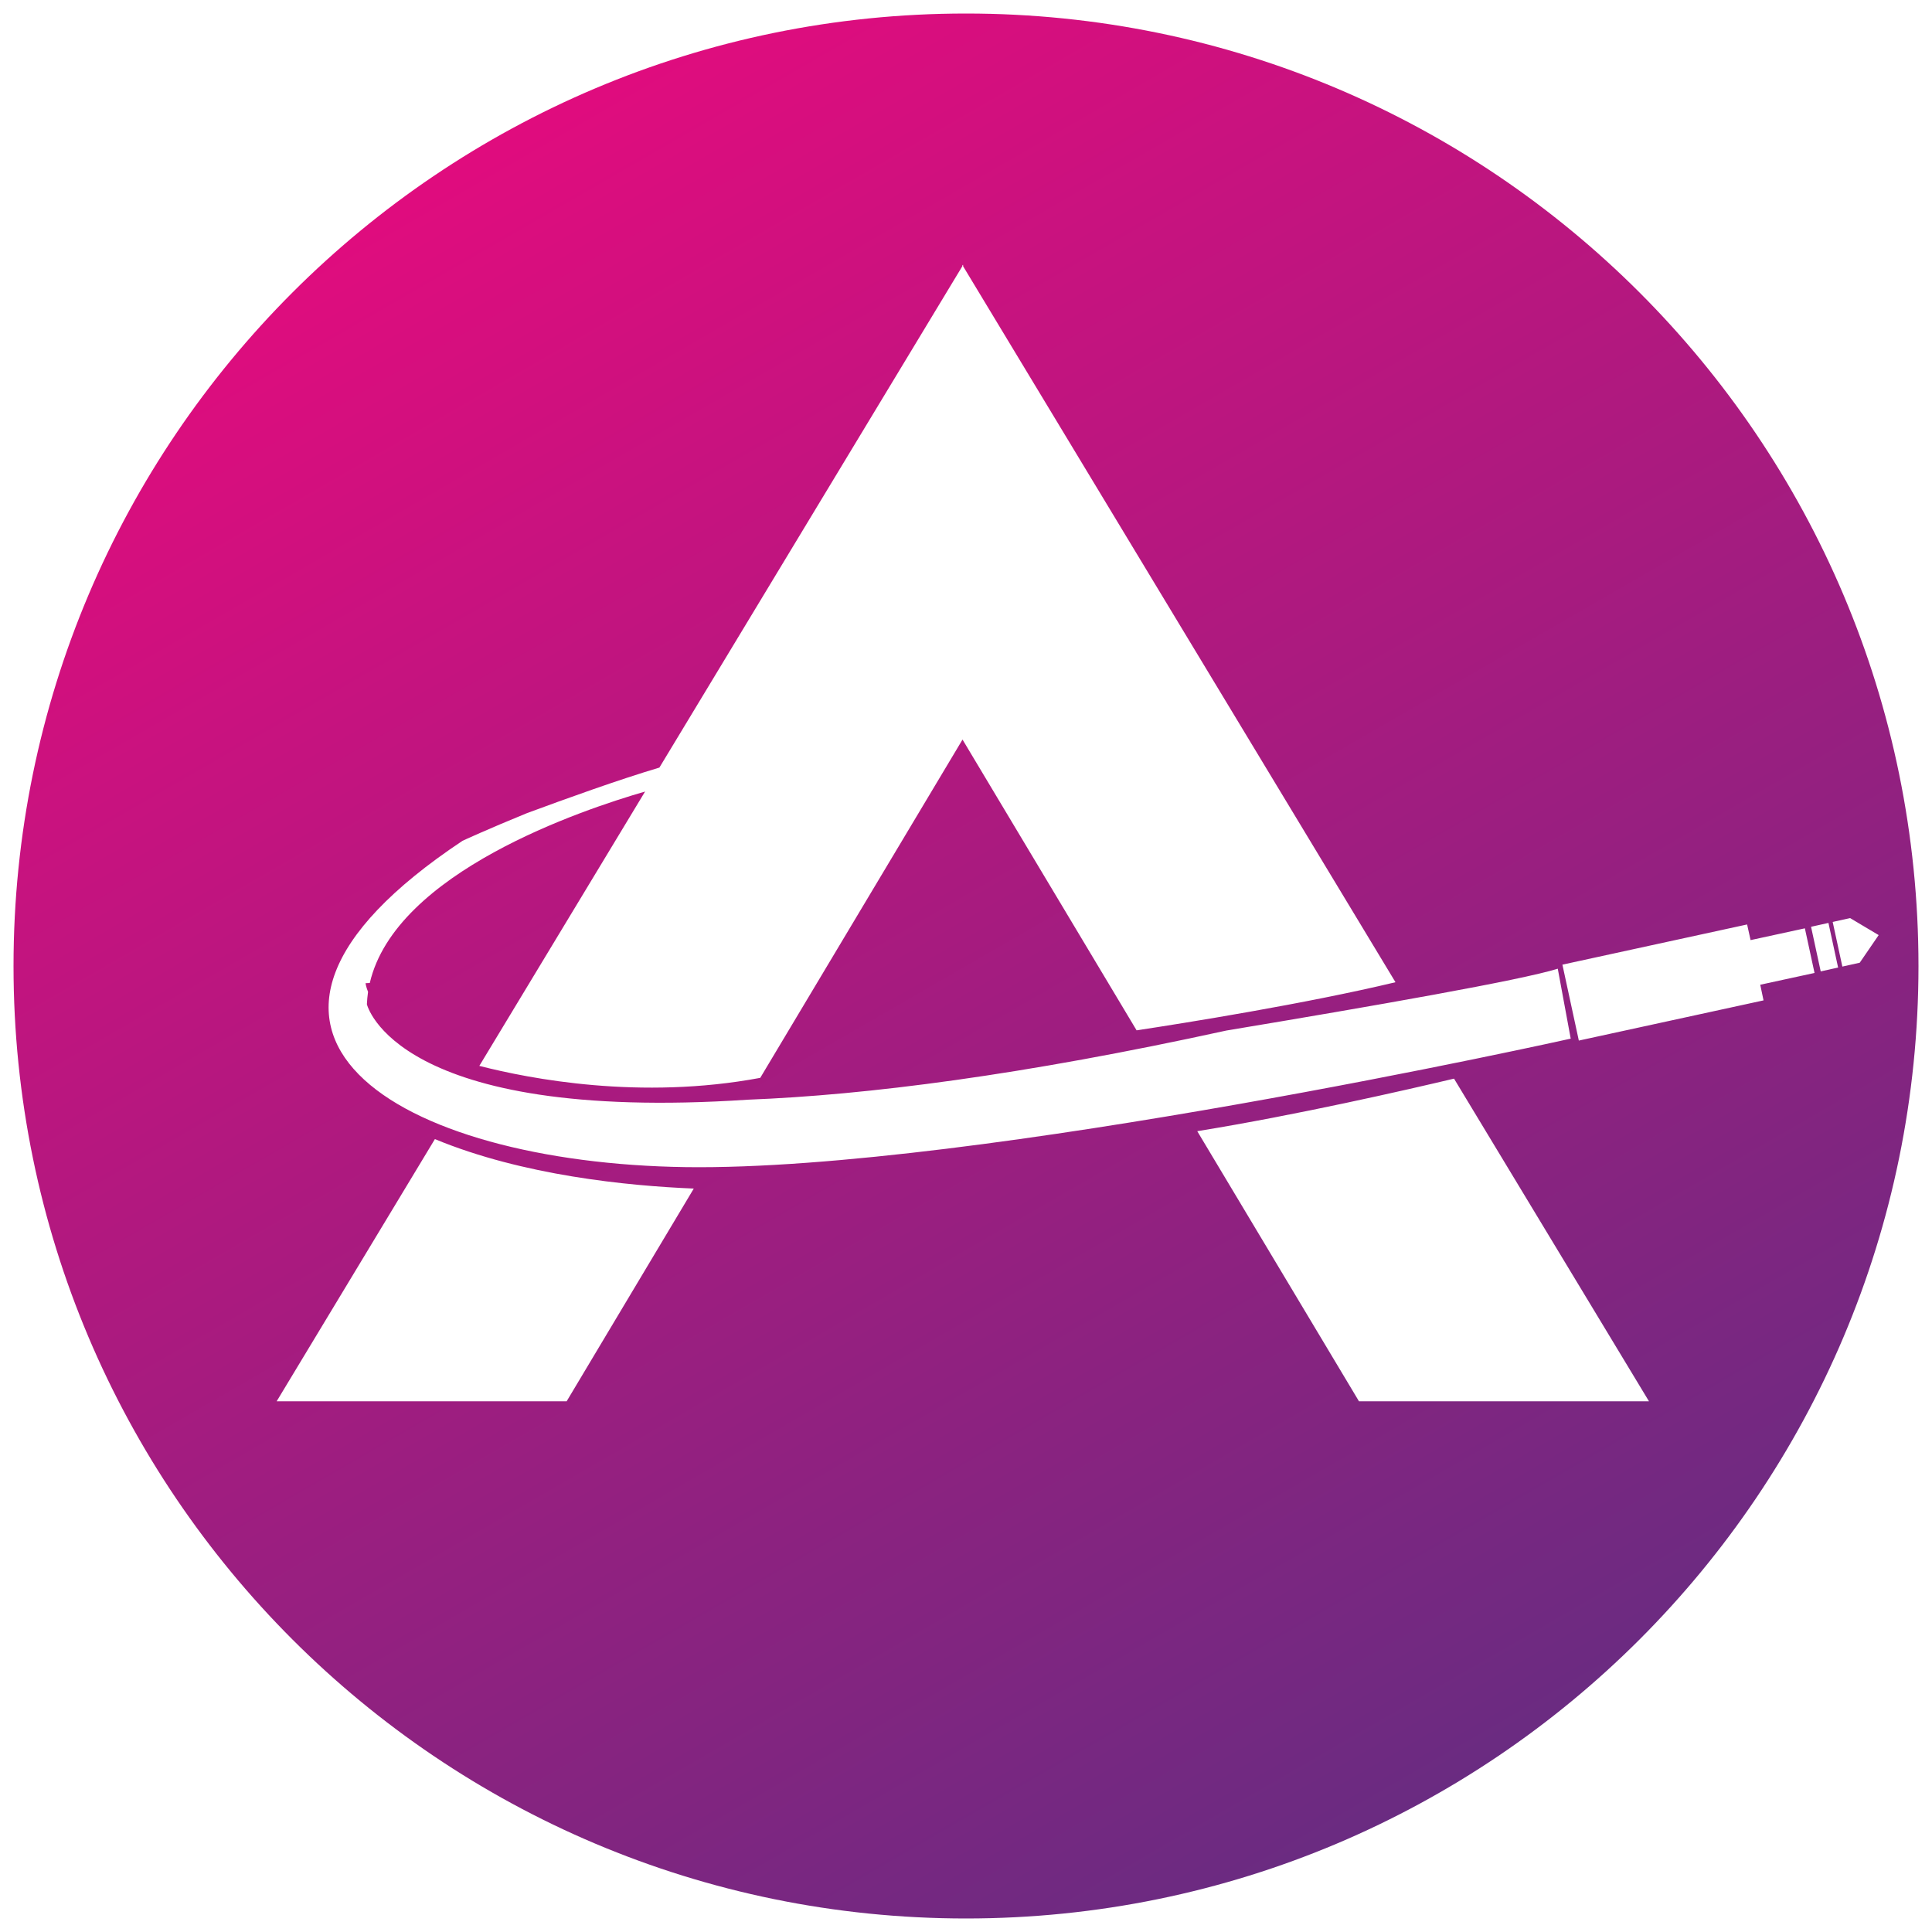 <?xml version="1.0" encoding="utf-8"?>
<svg xmlns="http://www.w3.org/2000/svg" viewBox="0 0 1000 1000">
  <linearGradient id="a" gradientUnits="userSpaceOnUse" x1="746.541" y1="927.022" x2="253.459" y2="72.978">
    <stop offset="0" stop-color="#6a2b81"/>
    <stop offset="1" stop-color="#e00c7e"/>
  </linearGradient>
  <path d="M500 7C227.7 7 7 227.7 7 500s220.7 493 493 493 493-220.7 493-493S772.3 7 500 7zM293.3 725.3H143.2l81.9-135.7c45.4 18.8 99.7 24.2 134 25.6l-65.8 110.1zm61.6-121.2c-148-2.1-264.8-69.6-115.5-168.9.2-.1 13.2-6.1 33.3-14.3 20-7.4 47.4-17.3 68.6-23.6l156.8-259.5v-.8l.2.4.2-.4v.8l223.8 370.6c-46.9 11.2-108.9 21.1-134 24.9l-90.1-150.5-104.7 175.1c-62.1 11.6-119.2.5-145.4-6.2l85.8-142c-32.2 9.3-129.2 41.7-142.5 99.1l-2.2.1s.2 1.7 1.3 4.5c-.3 2.1-.5 4.3-.6 6.4 0 0 14.4 61.5 197.2 49.4 61.5-2.4 142.1-12.7 247.7-35.8 76.3-12.7 152.3-26 171.5-32l6.7 36.2s-308 68.6-458.1 66.5zm348.5 121.2l-83.7-139.8c51.9-8.4 108.8-21.5 132.9-27.2l100.9 167H703.4zm209.4-207.5l-95.6 20.8-8.5-39.3 95.6-20.8 1.8 8.1 28.1-6.1 5 23.1-28.1 6.1 1.7 8.1zm29.6-15l-5-23.1 9-2 5 23.1-9 2zm11.2-2.5l-5-23.1 9-2 14.8 8.8-9.8 14.3-9 2z" fill="url(#a)"/>
</svg>
